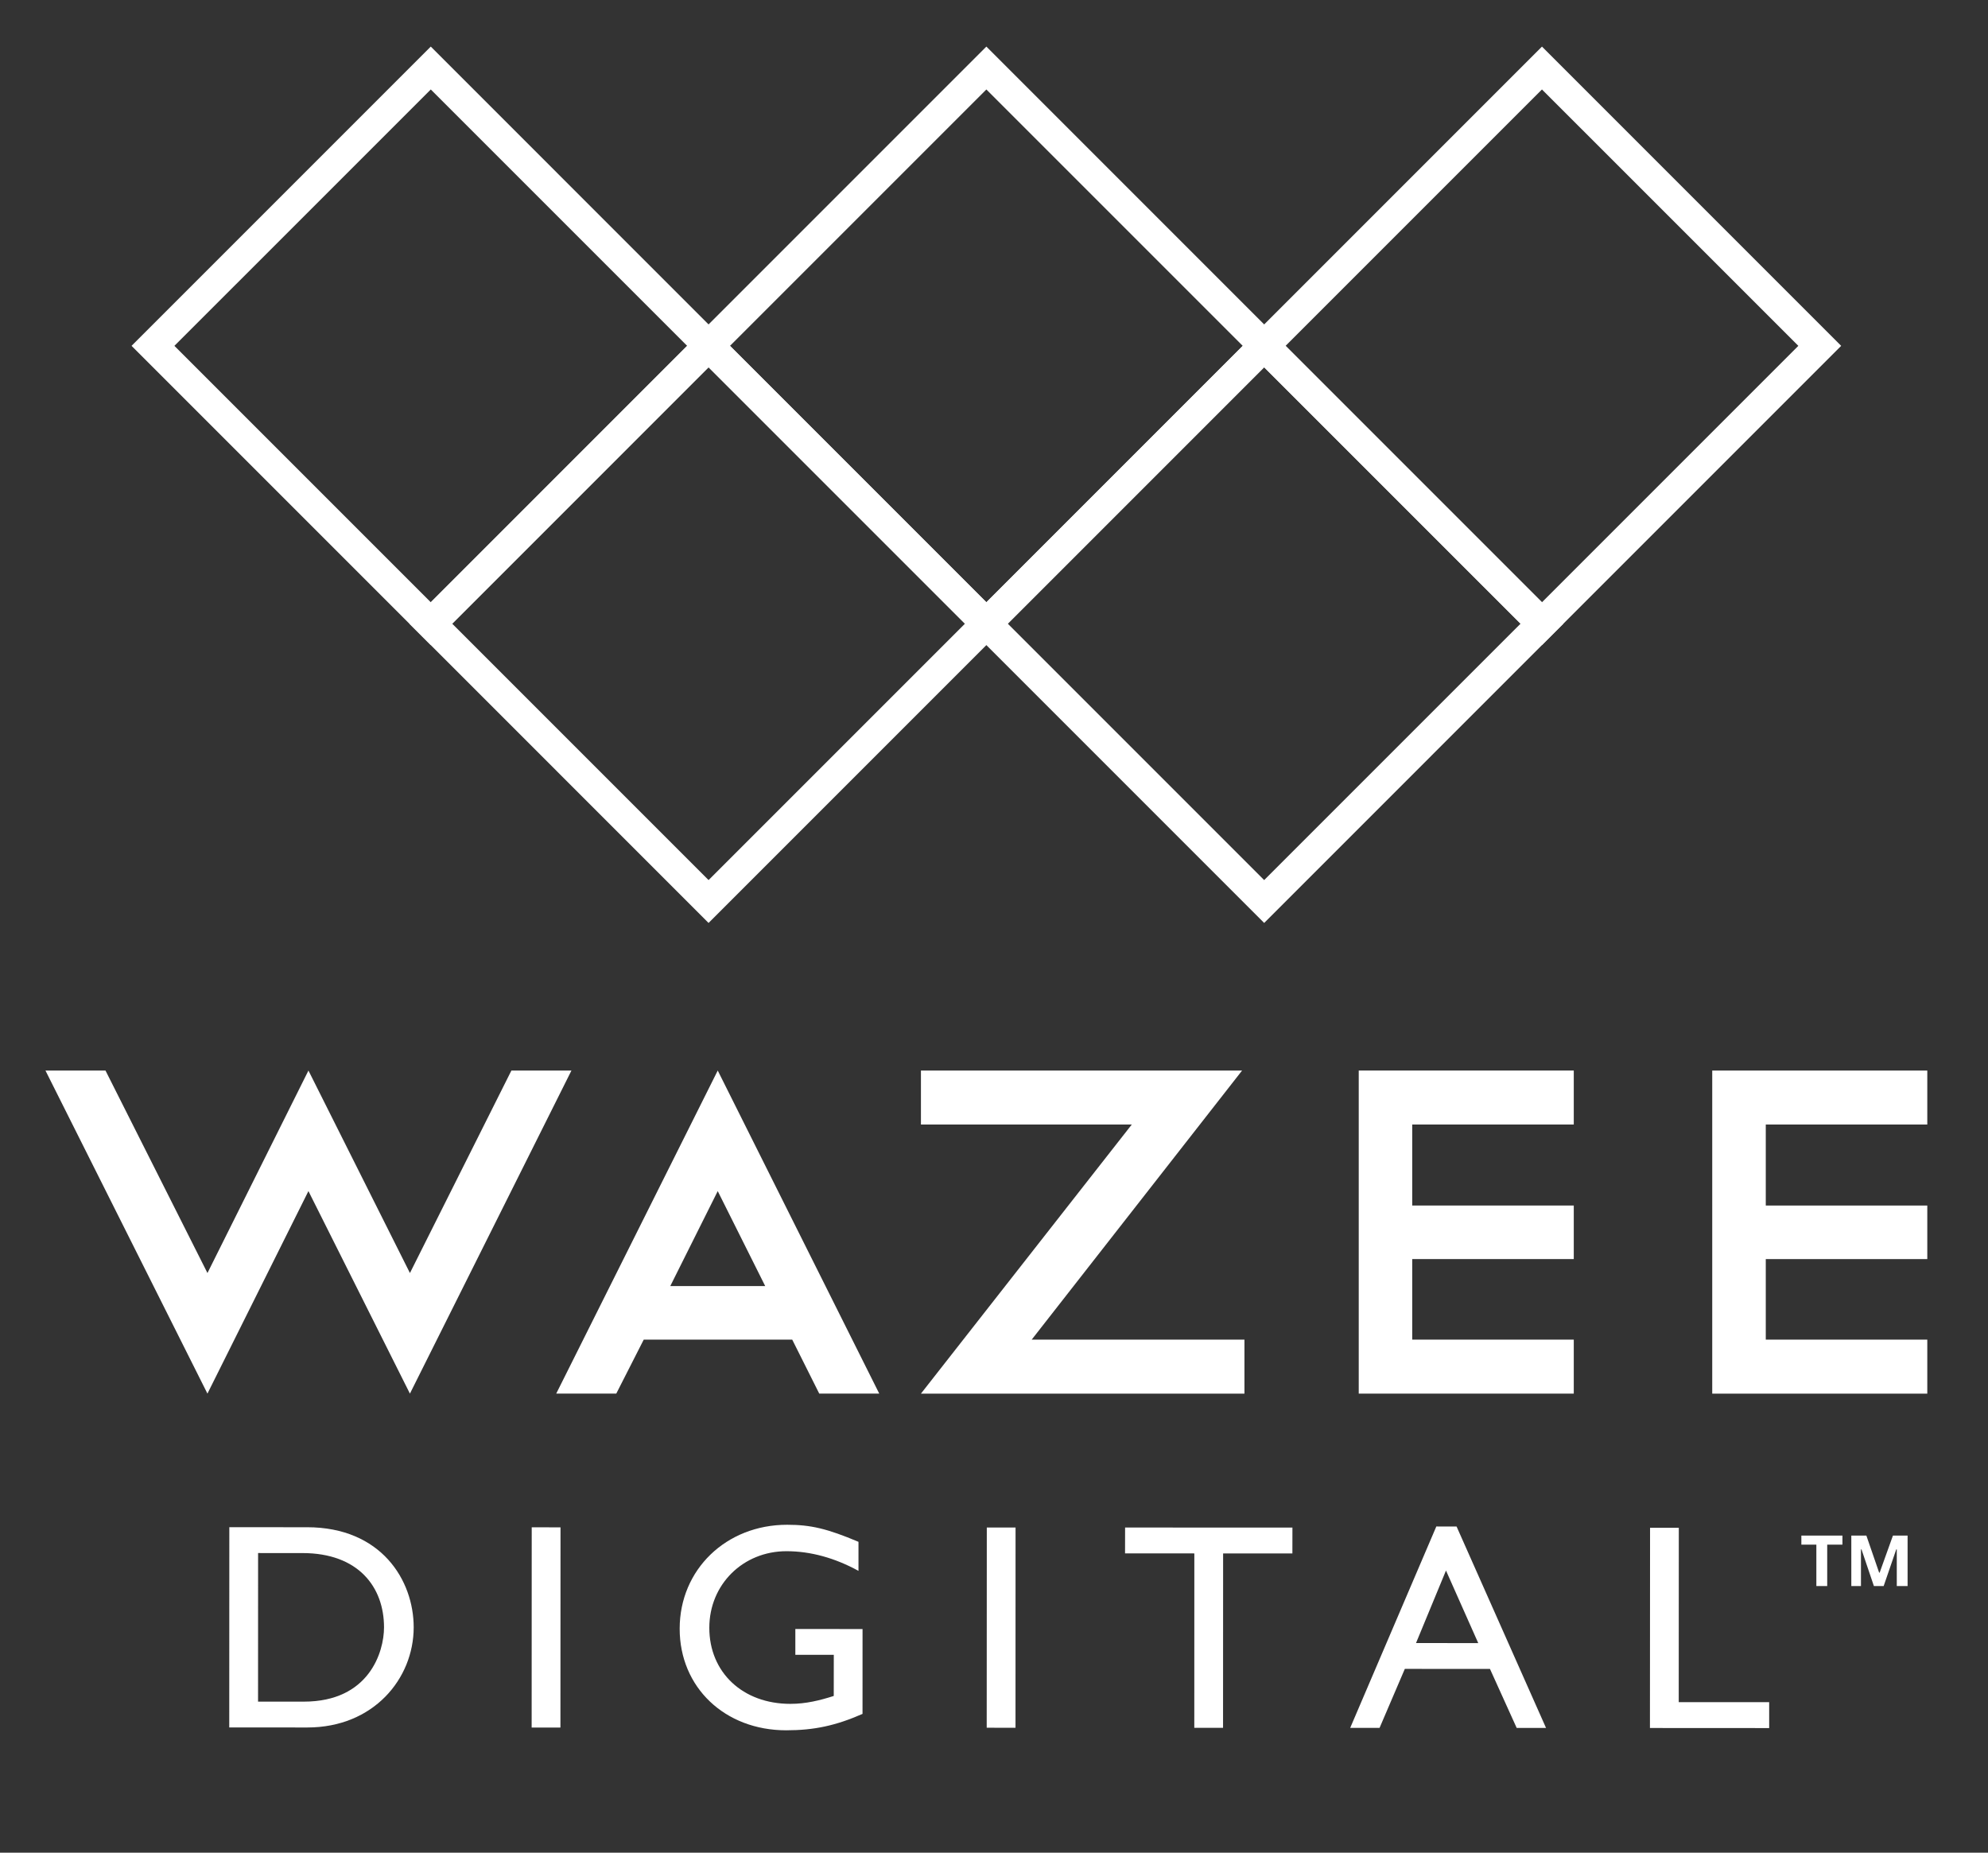 <?xml version="1.0" encoding="utf-8"?>
<!-- Generator: Adobe Illustrator 15.1.0, SVG Export Plug-In . SVG Version: 6.00 Build 0)  -->
<!DOCTYPE svg PUBLIC "-//W3C//DTD SVG 1.1//EN" "http://www.w3.org/Graphics/SVG/1.1/DTD/svg11.dtd">
<svg version="1.1" xmlns="http://www.w3.org/2000/svg" xmlns:xlink="http://www.w3.org/1999/xlink" x="0px" y="0px"
	 width="170.71px" height="159.073px" viewBox="0 0 170.71 159.073" enable-background="new 0 0 170.71 159.073"
	 xml:space="preserve">
<rect x="0" y="0" width="170.71" height="159.073" fill="#333333" stroke="none"/>
<g id="bkgrnd" display="none">
	<rect x="-5.287" y="-5" display="inline" fill="#313C42" width="180" height="169"/>
</g>
<g id="Layer_2">
	<g>
		<path fill="#FFFFFF" d="M9.058,91.918l8.756,17.387l8.672-17.387l8.715,17.387l8.713-17.387h5.156
			L35.2,119.658l-8.715-17.389l-8.672,17.389L3.903,91.918H9.058z"/>
		<path fill="#FFFFFF" d="M68.028,115.021h-12.75l-2.359,4.637H47.763l13.869-27.74l13.869,27.74h-5.152
			L68.028,115.021z M57.556,110.426h8.154l-4.078-8.156L57.556,110.426z"/>
		<path fill="#FFFFFF" d="M97.187,96.553H79.081v-4.635h27.578l-18.066,23.104h18.268v4.637h-27.779
			L97.187,96.553z"/>
		<path fill="#FFFFFF" d="M135.14,91.918v4.635h-13.871v6.955h13.871v4.598h-13.871v6.916h13.871v4.637
			H116.675V91.918H135.14z"/>
		<path fill="#FFFFFF" d="M165.497,91.918v4.635h-13.869v6.955h13.869v4.598h-13.869v6.916h13.869v4.637
			h-18.467V91.918H165.497z"/>
	</g>
	<g>
		<g>
			
				<rect x="43.977" y="36.681" transform="matrix(0.707 -0.707 0.707 0.707 -20.043 58.709)" fill="none" width="33.737" height="33.735"/>
			<path fill="#FFFFFF" d="M60.845,79.246L35.151,53.551l25.693-25.695l25.695,25.695L60.845,79.246z
				 M38.831,53.551l22.014,22.014l22.016-22.014L60.845,31.535L38.831,53.551z"/>
		</g>
		<g>
			
				<rect x="20.123" y="12.828" transform="matrix(0.707 -0.707 0.707 0.707 -10.164 34.854)" fill="none" width="33.734" height="33.735"/>
			<path fill="#FFFFFF" d="M36.991,55.389L11.296,29.695L36.991,4l25.693,25.695L36.991,55.389z
				 M14.976,29.695l22.016,22.016l22.014-22.016L36.991,7.682L14.976,29.695z"/>
		</g>
		<g>
			
				<rect x="91.686" y="36.681" transform="matrix(0.707 -0.707 0.707 0.707 -6.07 92.444)" fill="none" width="33.737" height="33.735"/>
			<path fill="#FFFFFF" d="M108.554,79.246L82.86,53.551l25.693-25.695l25.695,25.695L108.554,79.246z
				 M86.54,53.551l22.014,22.014l22.016-22.014l-22.016-22.016L86.54,53.551z"/>
		</g>
		<g>
			
				<rect x="67.832" y="12.828" transform="matrix(0.707 -0.707 0.707 0.707 3.81 68.589)" fill="none" width="33.734" height="33.735"/>
			<path fill="#FFFFFF" d="M84.7,55.389L59.005,29.695L84.7,4l25.693,25.695L84.7,55.389z M62.685,29.695
				L84.7,51.711l22.014-22.016L84.7,7.682L62.685,29.695z"/>
		</g>
		<g>
			
				<rect x="115.541" y="12.828" transform="matrix(0.707 -0.707 0.707 0.707 17.784 102.324)" fill="none" width="33.734" height="33.735"/>
			<path fill="#FFFFFF" d="M132.409,55.389l-25.695-25.693L132.409,4l25.693,25.695L132.409,55.389z
				 M110.394,29.695l22.016,22.016l22.014-22.016L132.409,7.682L110.394,29.695z"/>
		</g>
	</g>
	<g>
		<g>
			<path fill="#FFFFFF" d="M19.692,131.129l6.682,0.002c6.354,0.004,9.15,4.539,9.15,8.598
				c-0.004,4.414-3.459,8.598-9.131,8.596l-6.707-0.004L19.692,131.129z M22.159,146.105h3.932
				c5.598,0.002,6.885-4.256,6.885-6.377c0.002-3.451-2.191-6.379-7.006-6.379l-3.807-0.002
				L22.159,146.105z"/>
			<path fill="#FFFFFF" d="M48.124,148.332h-2.471l0.006-17.195l2.473,0.004L48.124,148.332z"/>
			<path fill="#FFFFFF" d="M74.065,147.158c-2.293,1.008-4.16,1.408-6.555,1.408
				c-5.27,0-9.15-3.684-9.146-8.725c0-5.068,3.984-8.924,9.229-8.922
				c2.02,0,3.43,0.328,6.125,1.465v2.494c-2.016-1.107-4.109-1.689-6.176-1.689
				c-3.73-0.004-6.633,2.846-6.633,6.576c-0.002,3.832,2.871,6.531,6.955,6.531
				c1.338,0.002,2.545-0.299,3.73-0.678l0.004-3.531H68.296v-2.219l5.771,0.004L74.065,147.158z"/>
			<path fill="#FFFFFF" d="M87.202,148.35l-2.473-0.004l0.008-17.191h2.469L87.202,148.35z"/>
			<path fill="#FFFFFF" d="M110.978,133.381l-5.949-0.002l-0.006,14.977h-2.469l0.004-14.977L96.608,133.375
				l0.004-2.219l14.369,0.006L110.978,133.381z"/>
			<path fill="#FFFFFF" d="M132.759,148.365h-2.52l-2.295-5.068l-7.311-0.004l-2.17,5.066l-2.521-0.002
				l7.395-17.291l1.74,0.004L132.759,148.365z M121.593,141.076l5.344,0.002l-2.77-6.229
				L121.593,141.076z"/>
			<path fill="#FFFFFF" d="M144.153,146.152h7.766v2.223l-10.238-0.006l0.01-17.193h2.469L144.153,146.152z"
				/>
		</g>
		<g>
			<path fill="#FFFFFF" d="M155.972,132.625h-1.289v-0.779h3.527v0.779h-1.307v3.557h-0.932V132.625z
				 M158.972,131.846h1.293l1.096,3.182h0.045l1.141-3.182h1.258v4.336h-0.928v-3.15h-0.045
				l-1.082,3.15h-0.838l-1.066-3.15h-0.045v3.15h-0.828V131.846z"/>
		</g>
	</g>
</g>
</svg>

